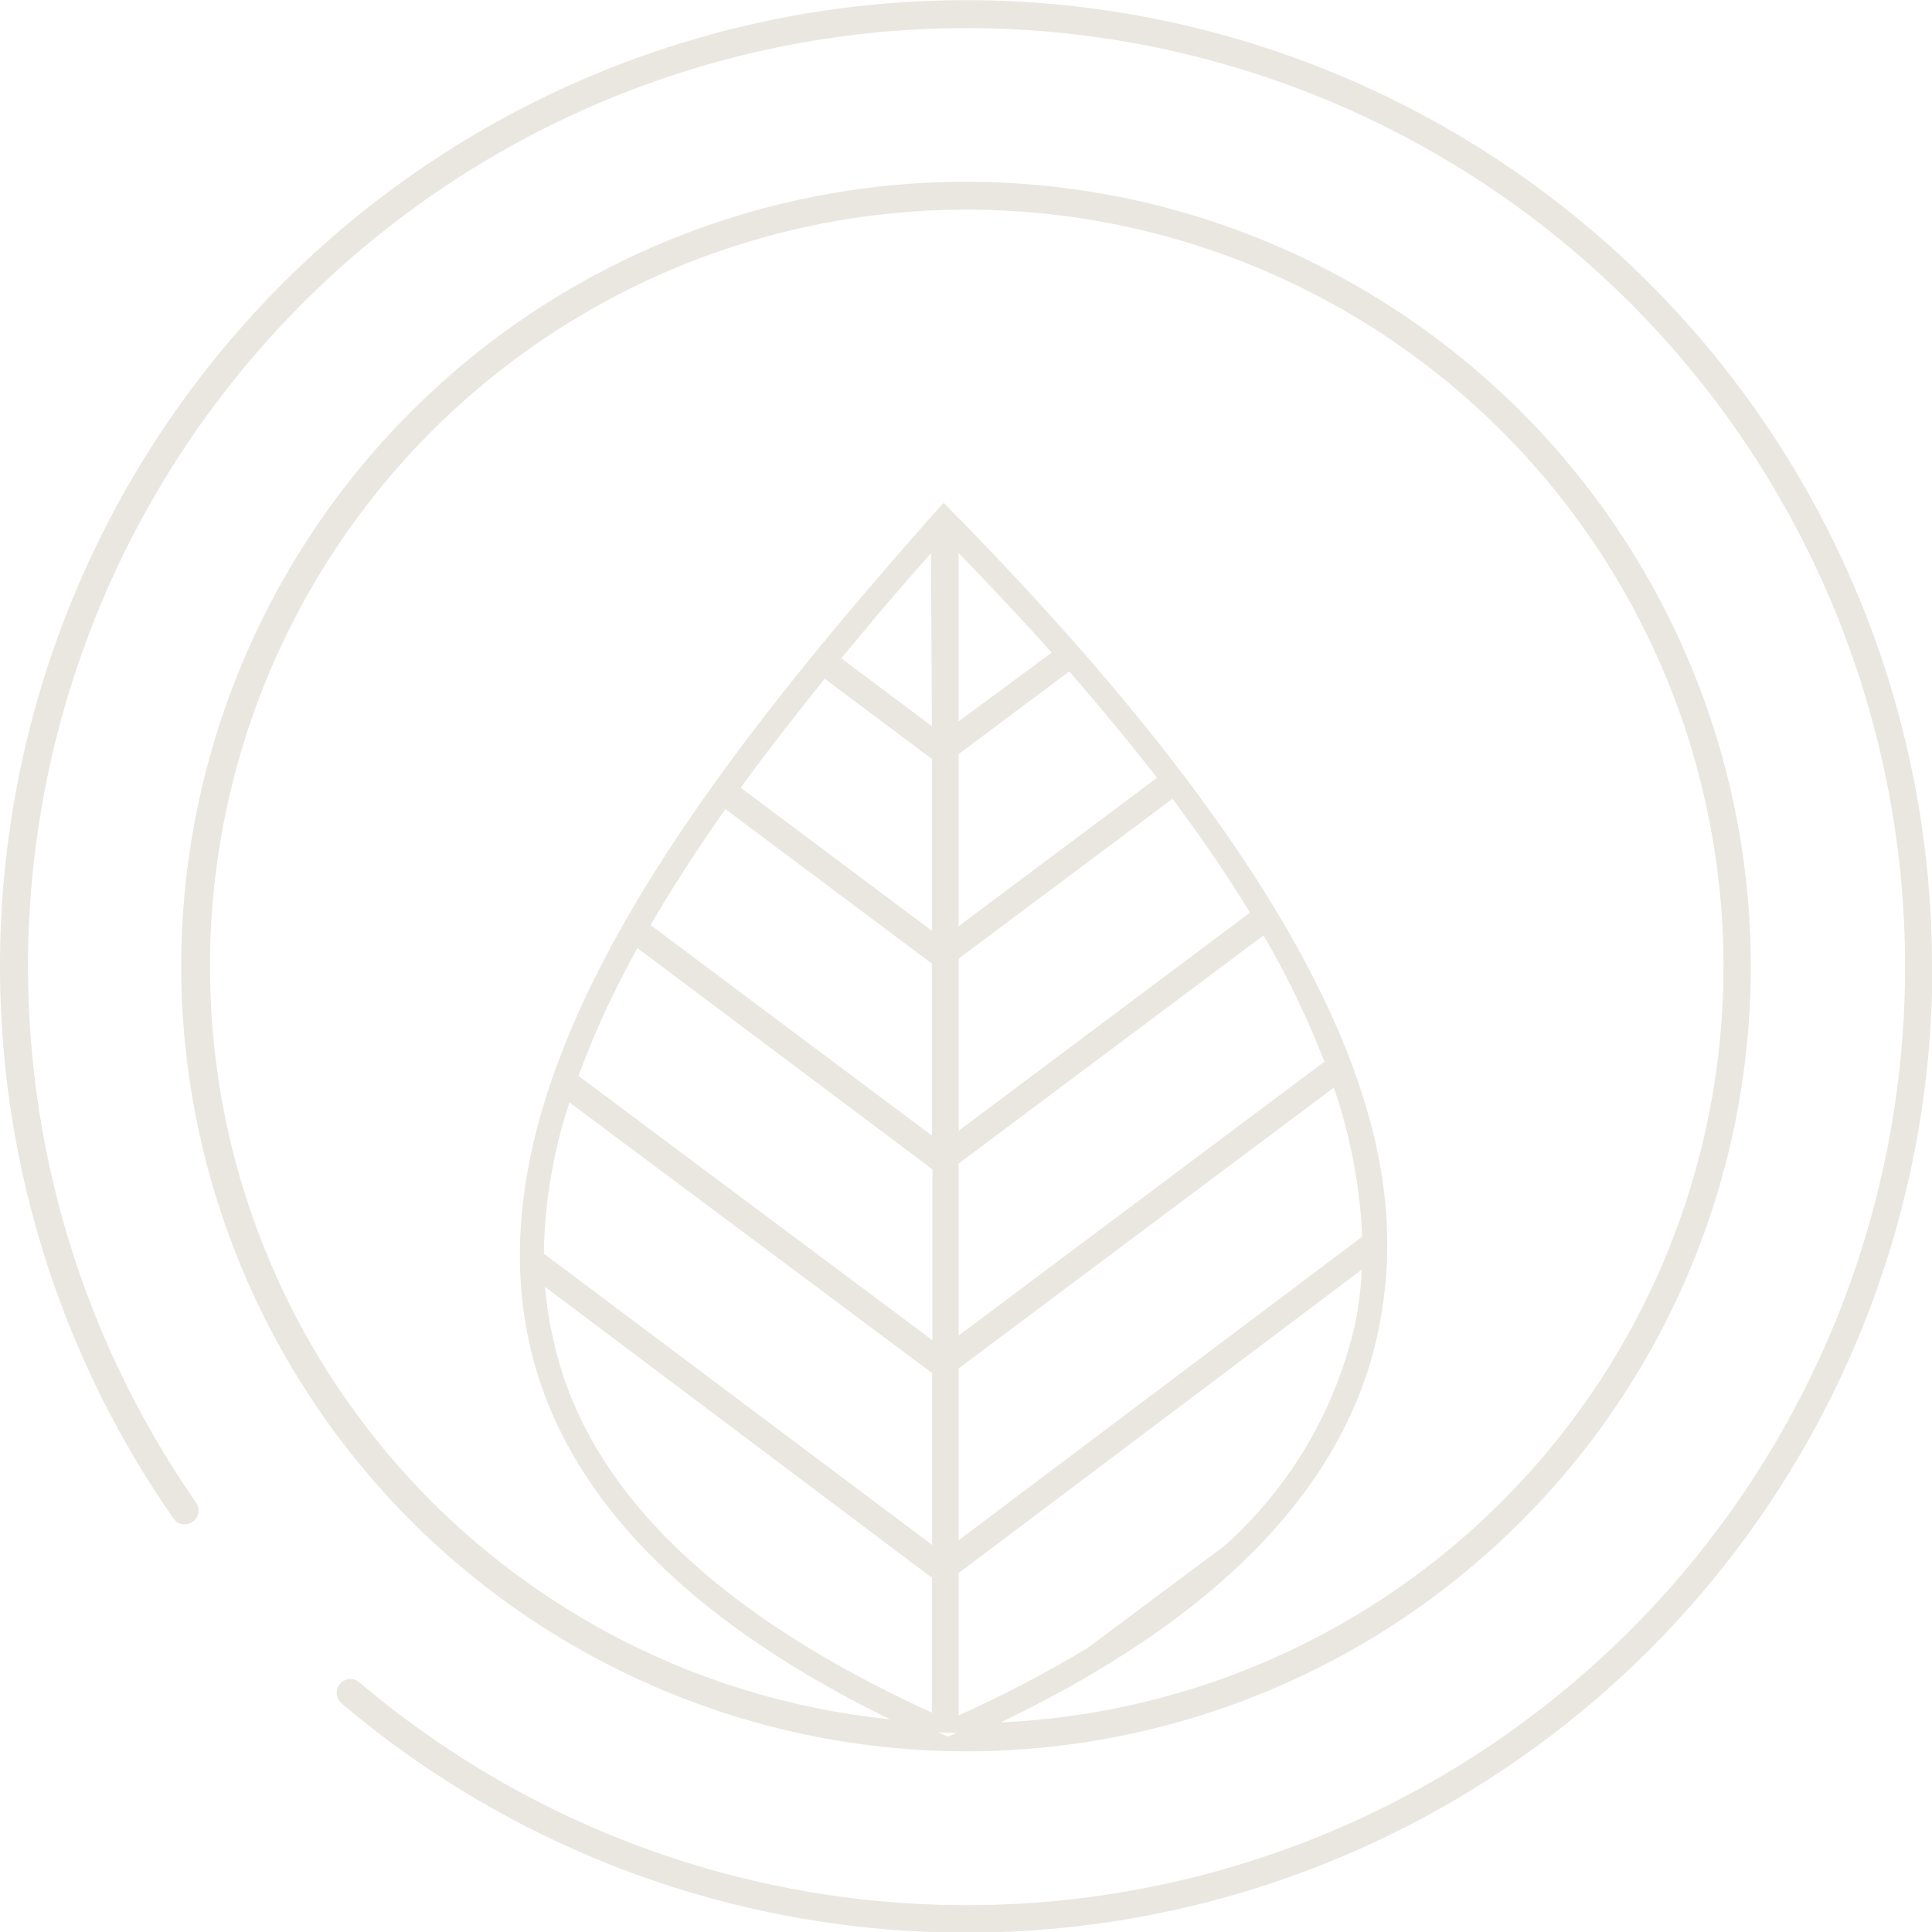 <svg xmlns="http://www.w3.org/2000/svg" viewBox="0 0 104.8 104.8"><path fill="#EAE7E1" d="M52.4,95A42.57,42.57,0,1,0,9.83,52.4,42.62,42.62,0,0,0,52.4,95Zm-.5-1-.42.18-.06,0-.06,0-.47-.21ZM52,85.33,73.87,68.87a20.3,20.3,0,0,1-.33,2.79,22.94,22.94,0,0,1-7.1,12.18L59,89.39a67.06,67.06,0,0,1-7,3.66Zm0-46.2V30c1.83,1.89,3.49,3.66,5.05,5.4Zm0,11.11V40.91l6-4.49c1.73,2,3.33,3.92,4.76,5.77Zm0,11.1V52L63.6,43.33c1.57,2.1,3,4.18,4.2,6.18Zm0,11.11V63.12L68.54,50.74a47.84,47.84,0,0,1,3.3,6.85Zm21.91-5.38L52,83.55V74.23L72.35,59A28.44,28.44,0,0,1,73.89,67.07ZM29.56,69.8,50.48,85.53l.07,0V92.9C38.66,87.47,31.73,80.65,30,72.61A20.66,20.66,0,0,1,29.56,69.8Zm21,4.68V83.8L29.5,68a27.39,27.39,0,0,1,1.39-8.2L50.48,74.42ZM31.38,58.36a48.46,48.46,0,0,1,3.2-6.93l16,12V72.7Zm3.91-8.18c1.16-2,2.53-4.12,4.06-6.29l11.2,8.38V61.6Zm4.89-7.45c1.36-1.87,2.86-3.81,4.56-5.91l5.81,4.35v9.32Zm10.37-3.34-4.91-3.68c1.45-1.76,3-3.62,4.86-5.69l0,0ZM74.82,71.91c1.43-7.41.59-20-23.15-44.14l-.48-.5-.47.52c-13.29,15-25.17,30.83-22,45.1,1.77,8,8.35,14.9,19.56,20.37a41.05,41.05,0,1,1,6,.17C66.25,87.69,73.17,80.45,74.82,71.91Zm30-19.51a52.4,52.4,0,0,1-86.29,40,.76.76,0,0,1-.09-1.06.79.79,0,0,1,.51-.26.76.76,0,0,1,.55.18,50.91,50.91,0,1,0-8.86-9.75.78.78,0,0,1,.12.56.75.75,0,0,1-1.35.3A52.4,52.4,0,1,1,104.8,52.4Z"/></svg>